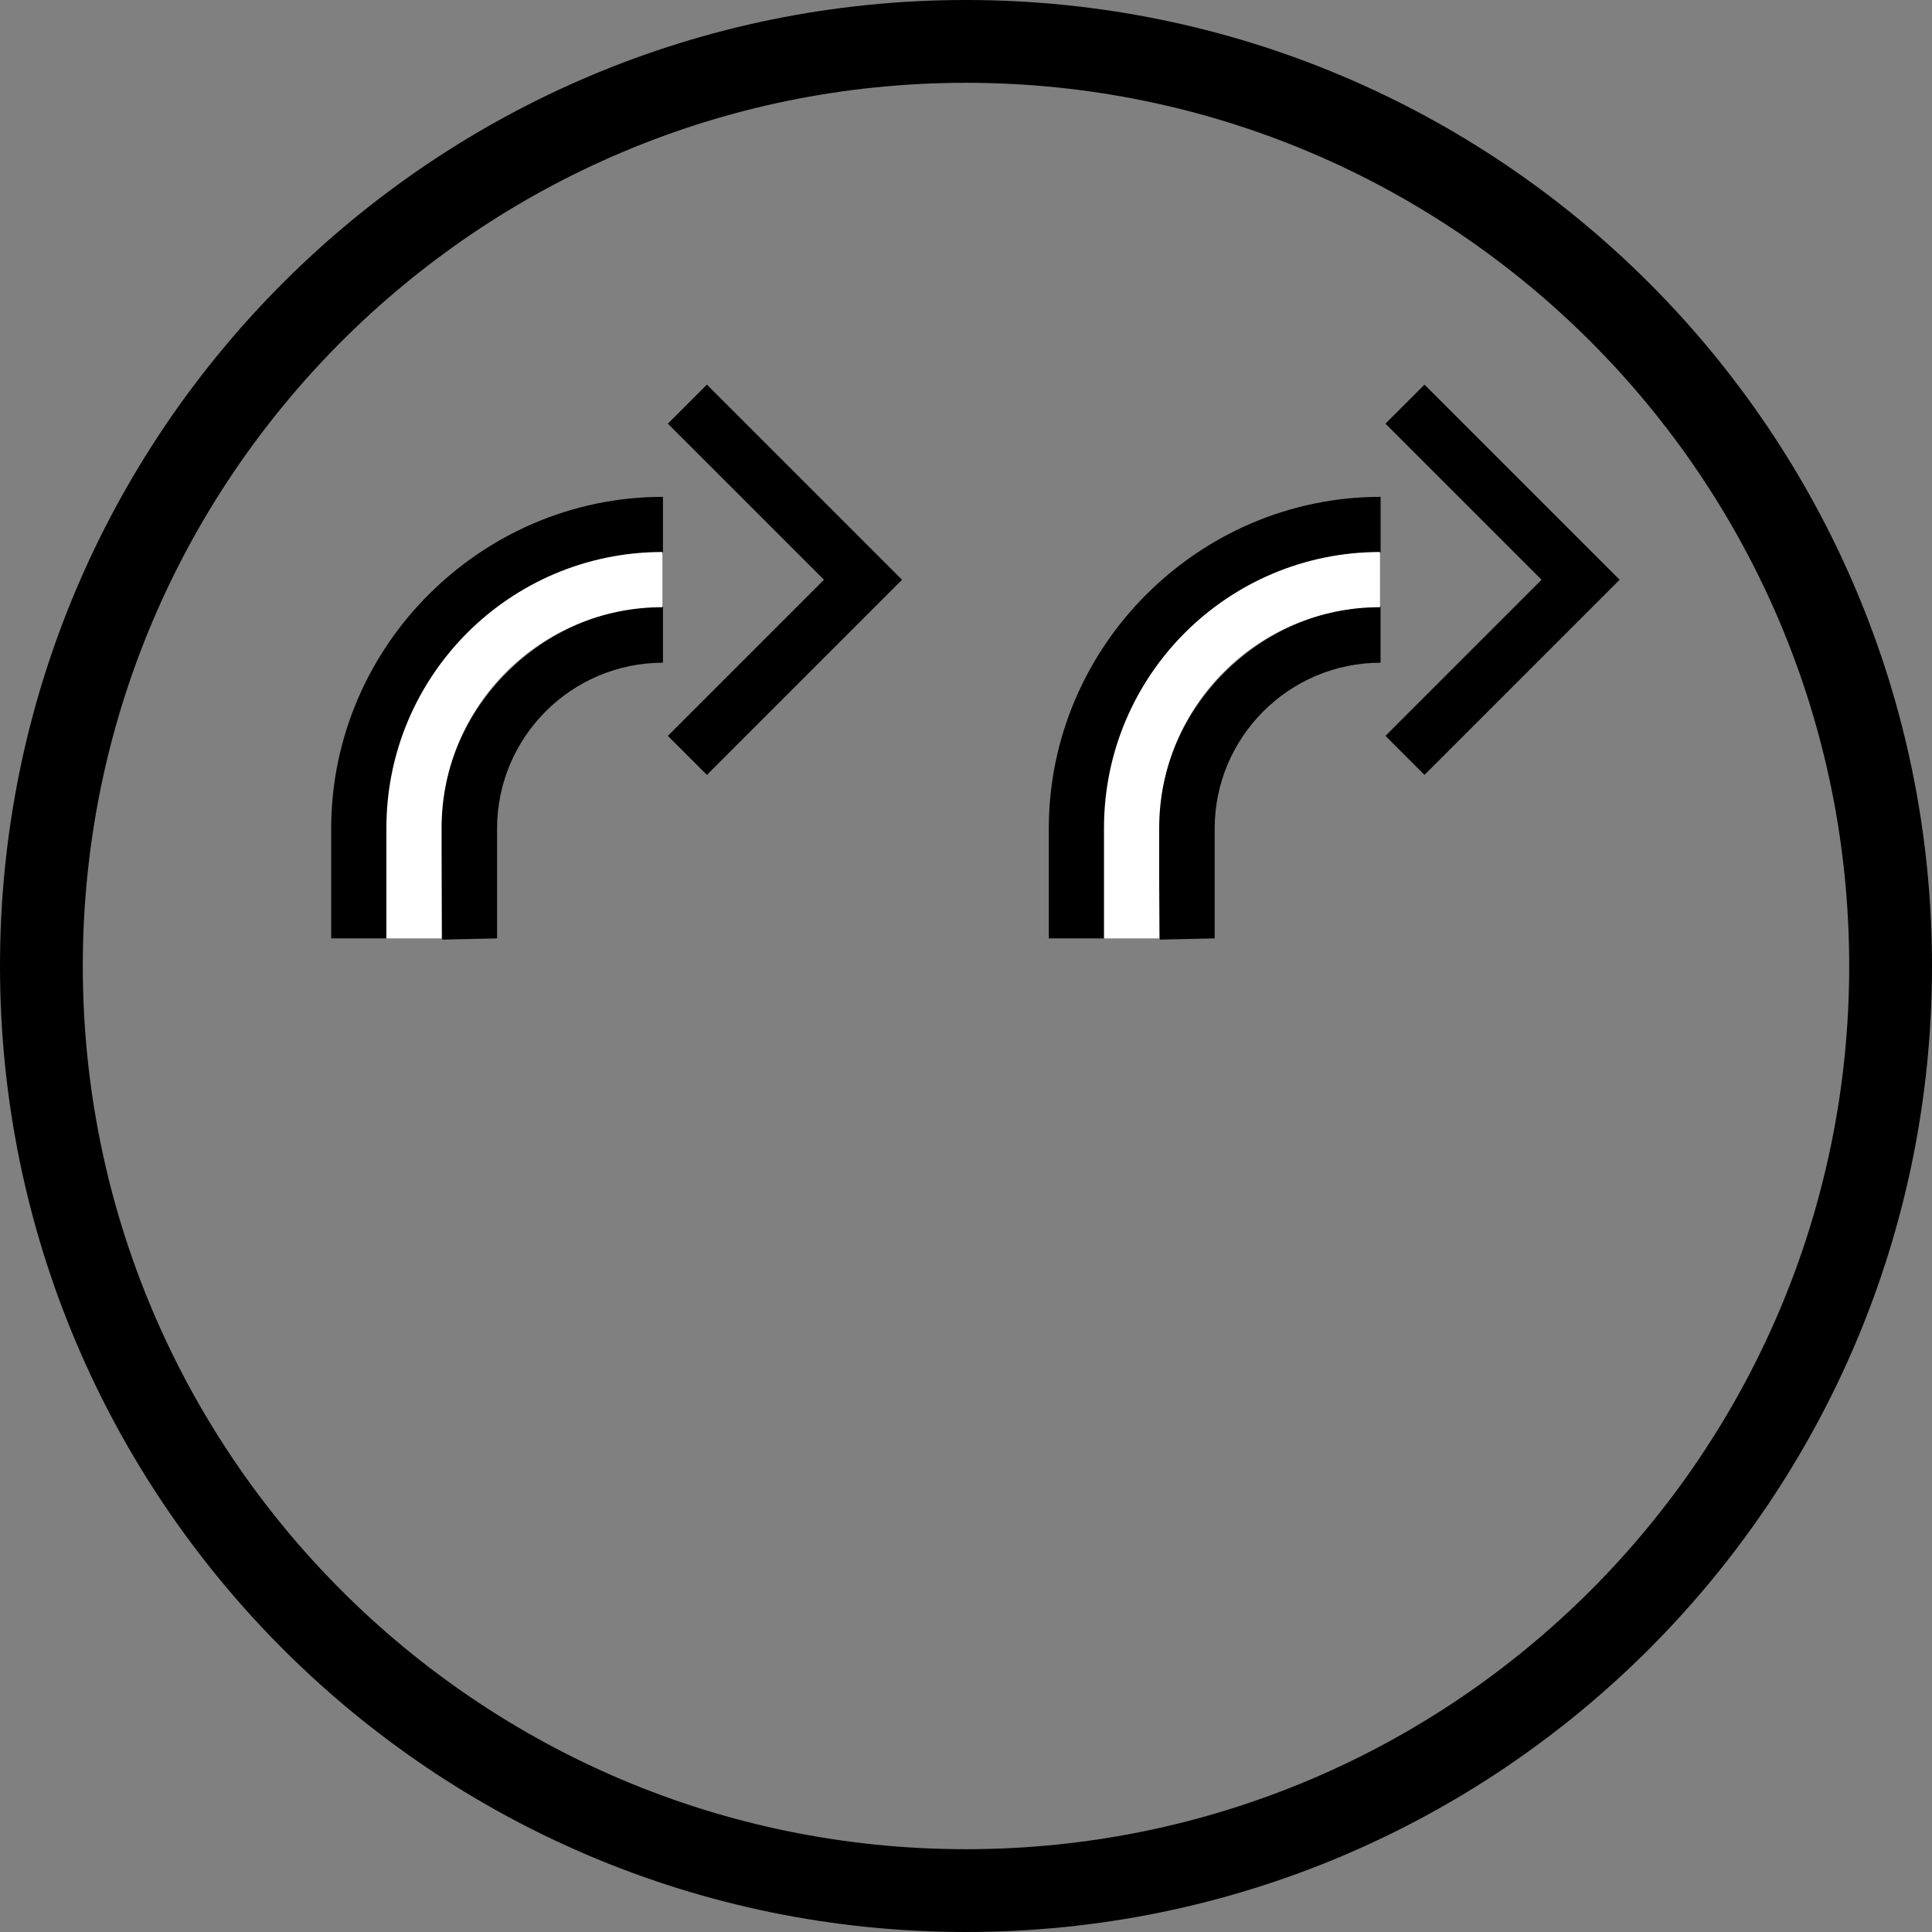 <?xml version="1.0" encoding="UTF-8" standalone="no"?>
<svg
   xmlns:dc="http://purl.org/dc/elements/1.1/"
   xmlns:cc="http://creativecommons.org/ns#"
   xmlns:rdf="http://www.w3.org/1999/02/22-rdf-syntax-ns#"
   xmlns:svg="http://www.w3.org/2000/svg"
   xmlns="http://www.w3.org/2000/svg"
   xmlns:sodipodi="http://sodipodi.sourceforge.net/DTD/sodipodi-0.dtd"
   xmlns:inkscape="http://www.inkscape.org/namespaces/inkscape"
   version="1.0"
   width="35"
   height="35"
   id="svg2"
   inkscape:version="0.47 r22583"
   sodipodi:docname="04-02-009-01-01-16.svg">
  <rect width="100%" height="100%" fill="#808080" stroke="none"/>
  <defs
     id="defs14">
    <inkscape:perspective
       sodipodi:type="inkscape:persp3d"
       inkscape:vp_x="0 : 3.5 : 1"
       inkscape:vp_y="0 : 1000 : 0"
       inkscape:vp_z="7 : 3.5 : 1"
       inkscape:persp3d-origin="3.5 : 2.3333333 : 1"
       id="perspective16" />
  </defs>
  <sodipodi:namedview
     pagecolor="#ffffff"
     bordercolor="#666666"
     borderopacity="1"
     objecttolerance="10"
     gridtolerance="10"
     guidetolerance="10"
     inkscape:pageopacity="0"
     inkscape:pageshadow="2"
     inkscape:window-width="928"
     inkscape:window-height="791"
     id="namedview12"
     showgrid="true"
     inkscape:zoom="15.003171"
     inkscape:cx="17.430564"
     inkscape:cy="17.715927"
     inkscape:window-x="273"
     inkscape:window-y="0"
     inkscape:window-maximized="0"
     inkscape:current-layer="svg2"
     inkscape:snap-grids="true">
    <inkscape:grid
       type="xygrid"
       id="grid2822" />
  </sodipodi:namedview>
  <path
     style="fill:#000000;fill-opacity:1;stroke:none"
     d="m 29.342,10.504 -3.536,-3.536 -0.707,0.707 2.828,2.828 -2.828,2.828 0.707,0.707 3.536,-3.536 z"
     id="path2841" />
  <path
     style="fill:#000000;fill-opacity:1;stroke:none"
     d="m 22.182,12.183 c 0.724,-0.724 1.724,-1.193 2.828,-1.193 l 0,1.016 c -1.657,0 -3.005,1.348 -3.005,3.005 l 0,1.989 -0.994,0.022 -0.022,-2.011 c 0,-1.105 0.469,-2.105 1.193,-2.828 z"
     id="path2844" />
  <path
     style="fill:#000000;fill-opacity:1;stroke:none"
     d="m 20.768,10.769 c 1.086,-1.086 2.586,-1.768 4.243,-1.768 l 0,1.016 c -2.761,-1e-6 -4.994,2.233 -4.994,4.994 L 20.016,17 19,17 19,15.011 c 0,-1.657 0.682,-3.157 1.768,-4.243 z"
     id="rect2867" />
  <path
     style="fill:#ffffff;fill-opacity:1;stroke:none"
     d="m 20,15 c 0,-2.761 2.239,-5 5,-5 L 25,11 c -2.209,0 -4,1.791 -4,4 l 0,2 -1,0 0,-2 z"
     id="path3015" />
  <path
     id="path2846"
     d="m 16.342,10.504 -3.536,-3.536 -0.707,0.707 2.828,2.828 -2.828,2.828 0.707,0.707 3.536,-3.536 z"
     style="fill:#000000;fill-opacity:1;stroke:none" />
  <path
     id="path2848"
     d="m 9.182,12.183 c 0.724,-0.724 1.724,-1.193 2.828,-1.193 l 0,1.016 c -1.657,0 -3.005,1.348 -3.005,3.005 l 0,1.989 -0.994,0.022 -0.022,-2.011 c 0,-1.105 0.469,-2.105 1.193,-2.828 z"
     style="fill:#000000;fill-opacity:1;stroke:none" />
  <path
     id="path2850"
     d="M 7.768,10.769 C 8.854,9.683 10.354,9.001 12.01,9.001 l 0,1.016 c -2.761,-1e-6 -4.994,2.233 -4.994,4.994 L 7.016,17 6,17 6,15.011 c 0,-1.657 0.682,-3.157 1.768,-4.243 z"
     style="fill:#000000;fill-opacity:1;stroke:none" />
  <path
     id="path2852"
     d="M 7,15 C 7,12.239 9.239,10 12,10 L 12,11 c -2.209,0 -4,1.791 -4,4 l 0,2 -1,0 0,-2 z"
     style="fill:#ffffff;fill-opacity:1;stroke:none" />
  <path
     style="fill:#000000;fill-opacity:1;stroke:none"
     d="M 17.5,0 C 7.835,0 0,7.835 0,17.5 0,27.165 7.835,35 17.5,35 27.165,35 35,27.165 35,17.5 35,7.835 27.165,0 17.5,0 z m 0,1.5 c 8.837,0 16,7.163 16,16 0,8.837 -7.163,16 -16,16 -8.837,0 -16,-7.163 -16,-16 0,-8.837 7.163,-16 16,-16 z"
     id="path2938" />
</svg>
